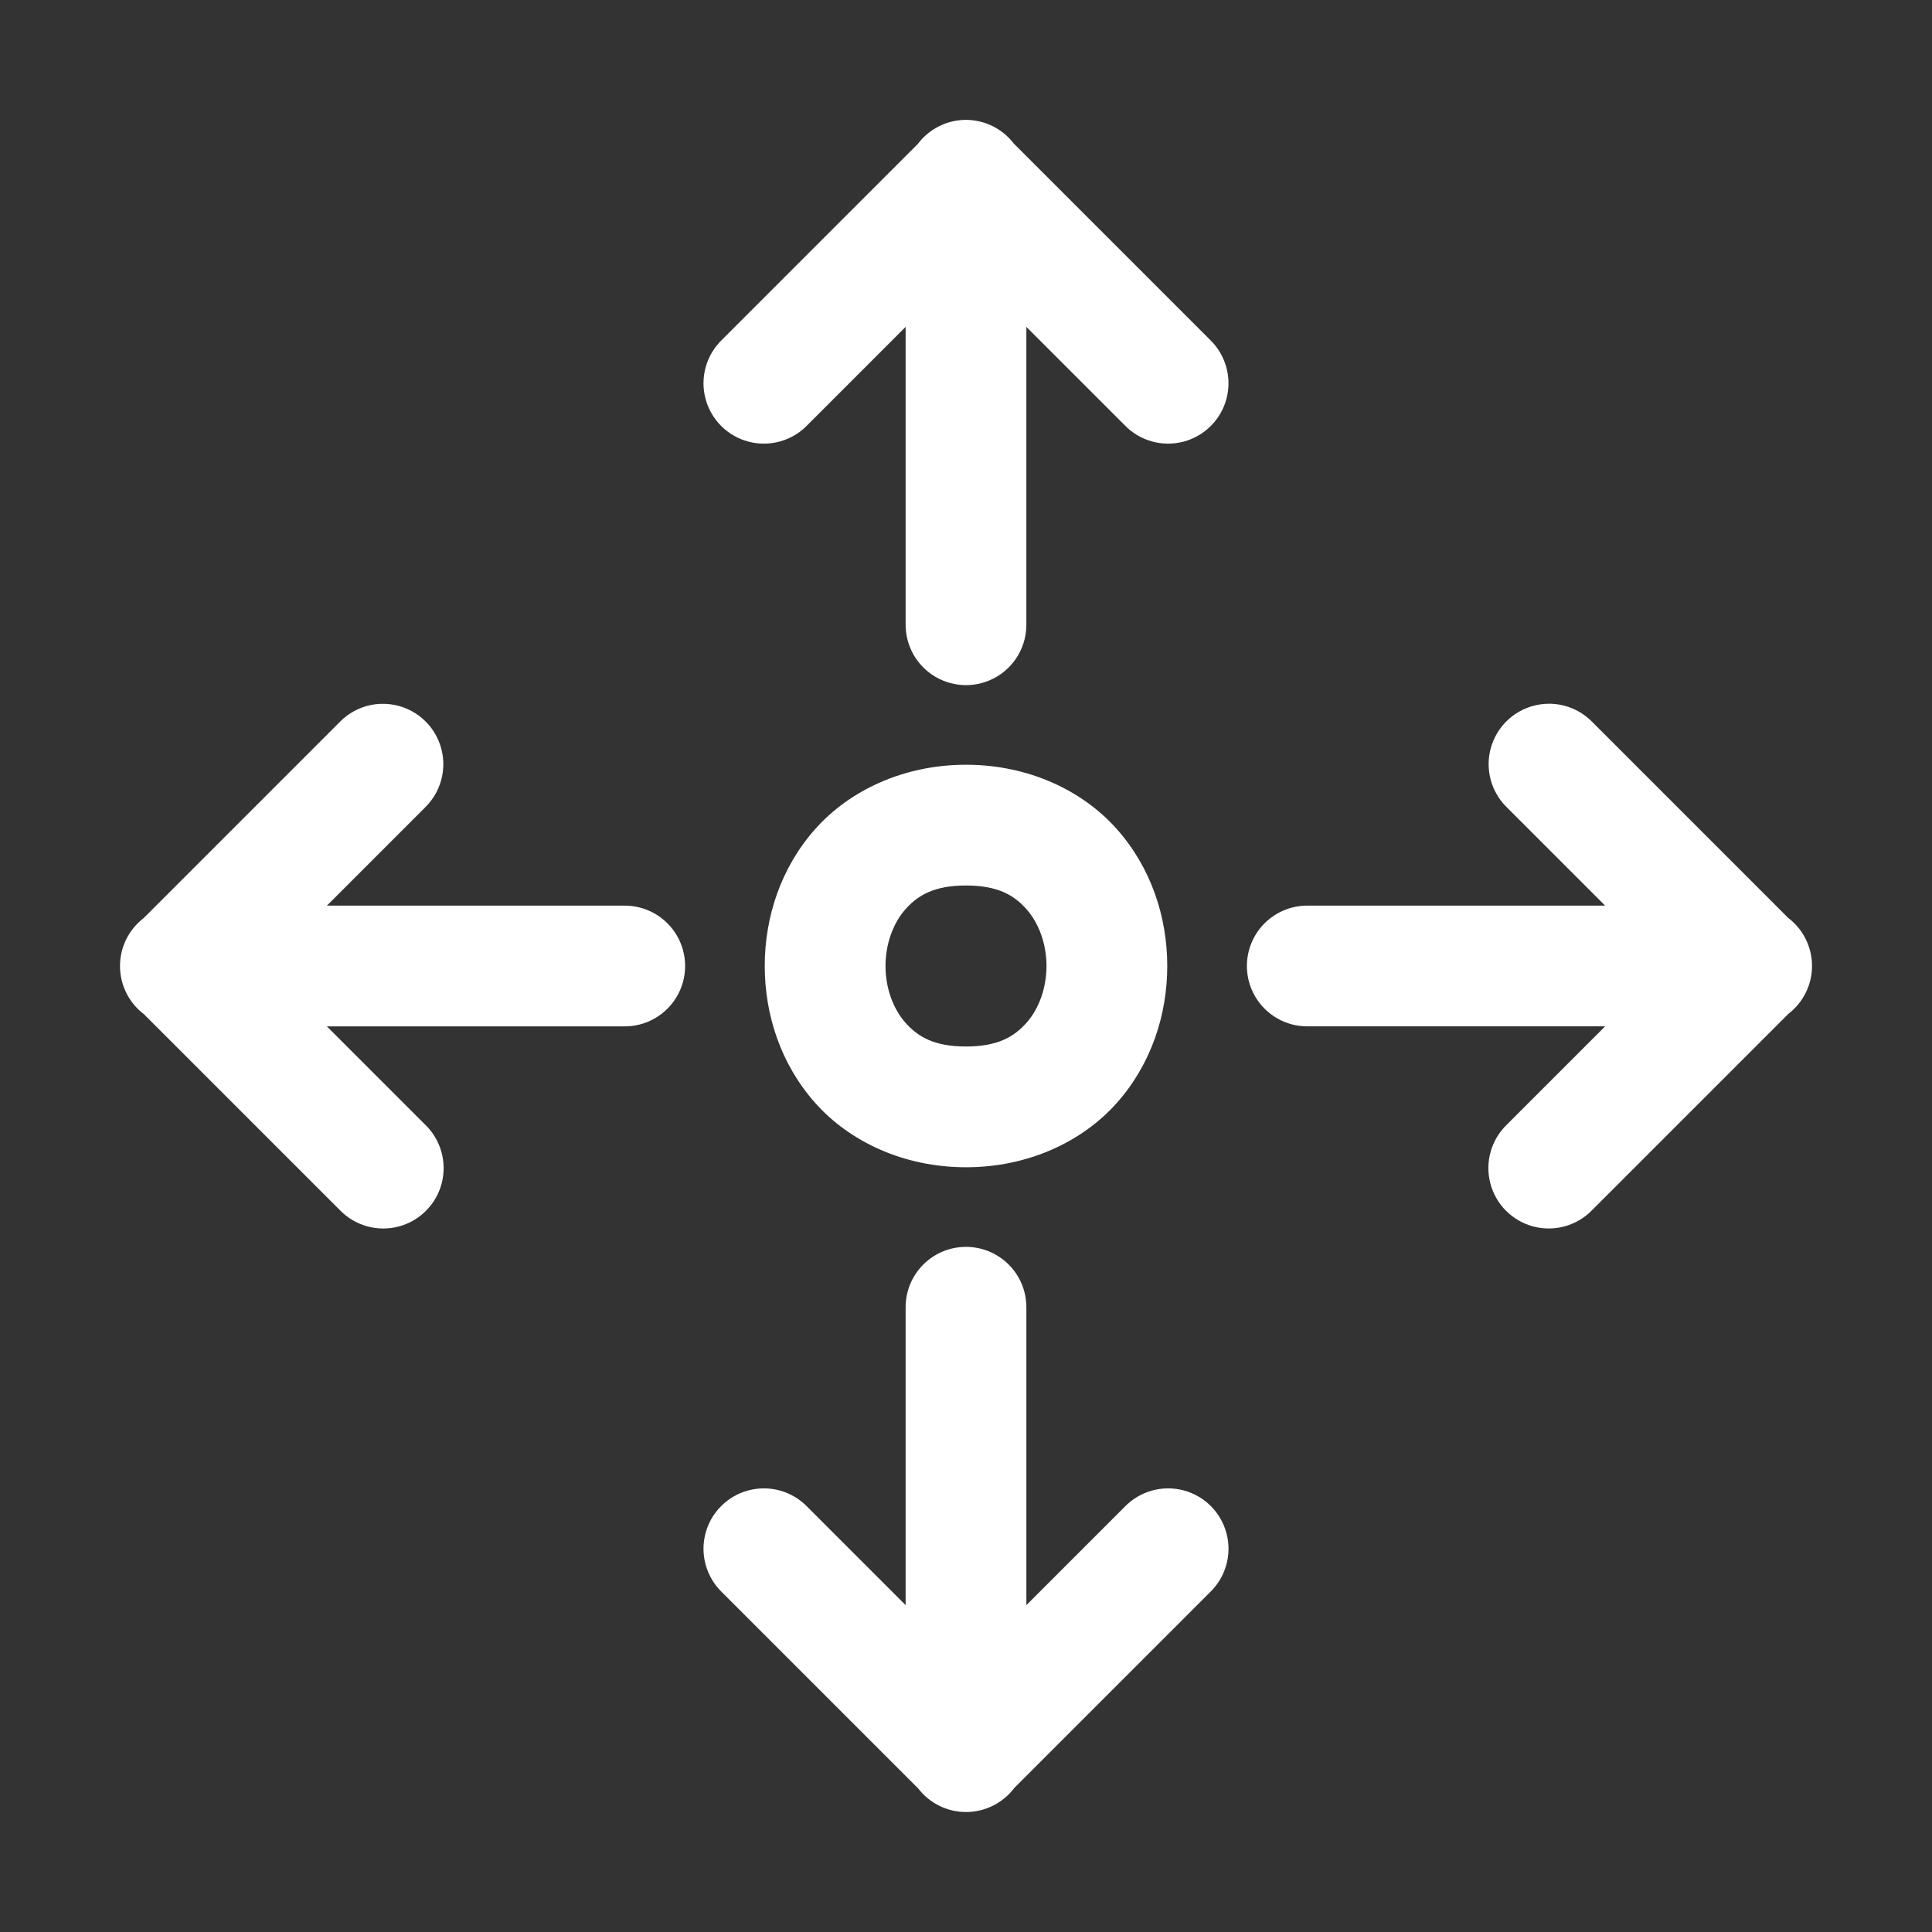 <svg version="1.1" xmlns="http://www.w3.org/2000/svg" xmlns:xlink="http://www.w3.org/1999/xlink" viewBox="0 0 172 172"><rect x="0" y="0" width="172" height="172" fill="#333333" stroke="none"/><g fill="none" fill-rule="nonzero" stroke="none" stroke-width="1" stroke-linecap="butt" stroke-linejoin="miter" stroke-miterlimit="10" stroke-dasharray="" stroke-dashoffset="0" font-family="none" font-weight="none" font-size="none" text-anchor="none" style="mix-blend-mode: normal"><path d="M0,172v-172h172v172z" fill="none"></path><g fill="#ffffff"><path d="M85.916,10.673c-1.657,0.027 -3.209,0.817 -4.206,2.142l-17.427,17.427c-1.404,1.348 -1.97,3.35 -1.479,5.234c0.491,1.884 1.962,3.355 3.846,3.846c1.884,0.491 3.885,-0.075 5.234,-1.479l8.741,-8.741v26.441c-0.027,1.938 0.991,3.741 2.665,4.719c1.674,0.977 3.745,0.977 5.419,0c1.674,-0.977 2.693,-2.78 2.665,-4.719v-26.441l8.741,8.741c1.348,1.404 3.35,1.97 5.234,1.479c1.884,-0.491 3.355,-1.962 3.846,-3.846c0.491,-1.884 -0.075,-3.885 -1.479,-5.234l-17.455,-17.455c-1.032,-1.353 -2.645,-2.137 -4.346,-2.114zM137.902,62.652c-2.188,0.001 -4.158,1.327 -4.98,3.355c-0.822,2.028 -0.334,4.352 1.236,5.876l8.741,8.741h-26.441c-1.938,-0.027 -3.741,0.991 -4.719,2.665c-0.977,1.674 -0.977,3.745 0,5.419c0.977,1.674 2.78,2.693 4.719,2.665h26.441l-8.741,8.741c-1.404,1.348 -1.97,3.35 -1.479,5.234c0.491,1.884 1.962,3.355 3.846,3.846c1.884,0.491 3.885,-0.075 5.234,-1.479l17.455,-17.455c1.331,-1.021 2.11,-2.605 2.104,-4.283c-0.005,-1.678 -0.794,-3.257 -2.132,-4.269l-17.427,-17.427c-1.012,-1.042 -2.403,-1.631 -3.856,-1.631zM33.937,62.659c-1.396,0.041 -2.721,0.623 -3.695,1.624l-17.455,17.455c-1.331,1.021 -2.11,2.605 -2.104,4.283c0.005,1.678 0.794,3.257 2.132,4.269l17.427,17.427c1.348,1.404 3.35,1.97 5.234,1.479c1.884,-0.491 3.355,-1.962 3.846,-3.846c0.491,-1.884 -0.075,-3.885 -1.479,-5.234l-8.741,-8.741h26.441c1.938,0.027 3.741,-0.991 4.719,-2.665c0.977,-1.674 0.977,-3.745 0,-5.419c-0.977,-1.674 -2.78,-2.693 -4.719,-2.665h-26.441l8.741,-8.741c1.587,-1.546 2.063,-3.907 1.2,-5.947c-0.864,-2.04 -2.89,-3.341 -5.105,-3.278zM86,68.083c-5.524,0 -10.348,2.265 -13.424,5.725c-3.075,3.46 -4.493,7.862 -4.493,12.192c0,4.33 1.418,8.732 4.493,12.192c3.075,3.46 7.899,5.725 13.424,5.725c5.524,0 10.348,-2.265 13.424,-5.725c3.075,-3.46 4.493,-7.862 4.493,-12.192c0,-4.33 -1.418,-8.732 -4.493,-12.192c-3.075,-3.46 -7.899,-5.725 -13.424,-5.725zM86,78.833c2.837,0 4.284,0.87 5.389,2.114c1.105,1.243 1.778,3.112 1.778,5.053c0,1.941 -0.672,3.81 -1.778,5.053c-1.105,1.243 -2.552,2.114 -5.389,2.114c-2.837,0 -4.284,-0.87 -5.389,-2.114c-1.105,-1.243 -1.778,-3.112 -1.778,-5.053c0,-1.941 0.672,-3.81 1.778,-5.053c1.105,-1.243 2.552,-2.114 5.389,-2.114zM85.916,111.006c-2.966,0.046 -5.334,2.486 -5.291,5.452v26.441l-8.741,-8.741c-1.348,-1.404 -3.35,-1.97 -5.234,-1.479c-1.884,0.491 -3.355,1.962 -3.846,3.846c-0.491,1.884 0.075,3.885 1.479,5.234l17.455,17.455c1.021,1.331 2.605,2.11 4.283,2.104c1.678,-0.005 3.257,-0.794 4.269,-2.132l17.427,-17.427c1.404,-1.348 1.97,-3.35 1.479,-5.234c-0.491,-1.884 -1.962,-3.355 -3.846,-3.846c-1.884,-0.491 -3.885,0.075 -5.234,1.479l-8.741,8.741v-26.441c0.021,-1.453 -0.548,-2.853 -1.576,-3.881c-1.029,-1.027 -2.429,-1.594 -3.883,-1.571z"></path></g></g></svg>
